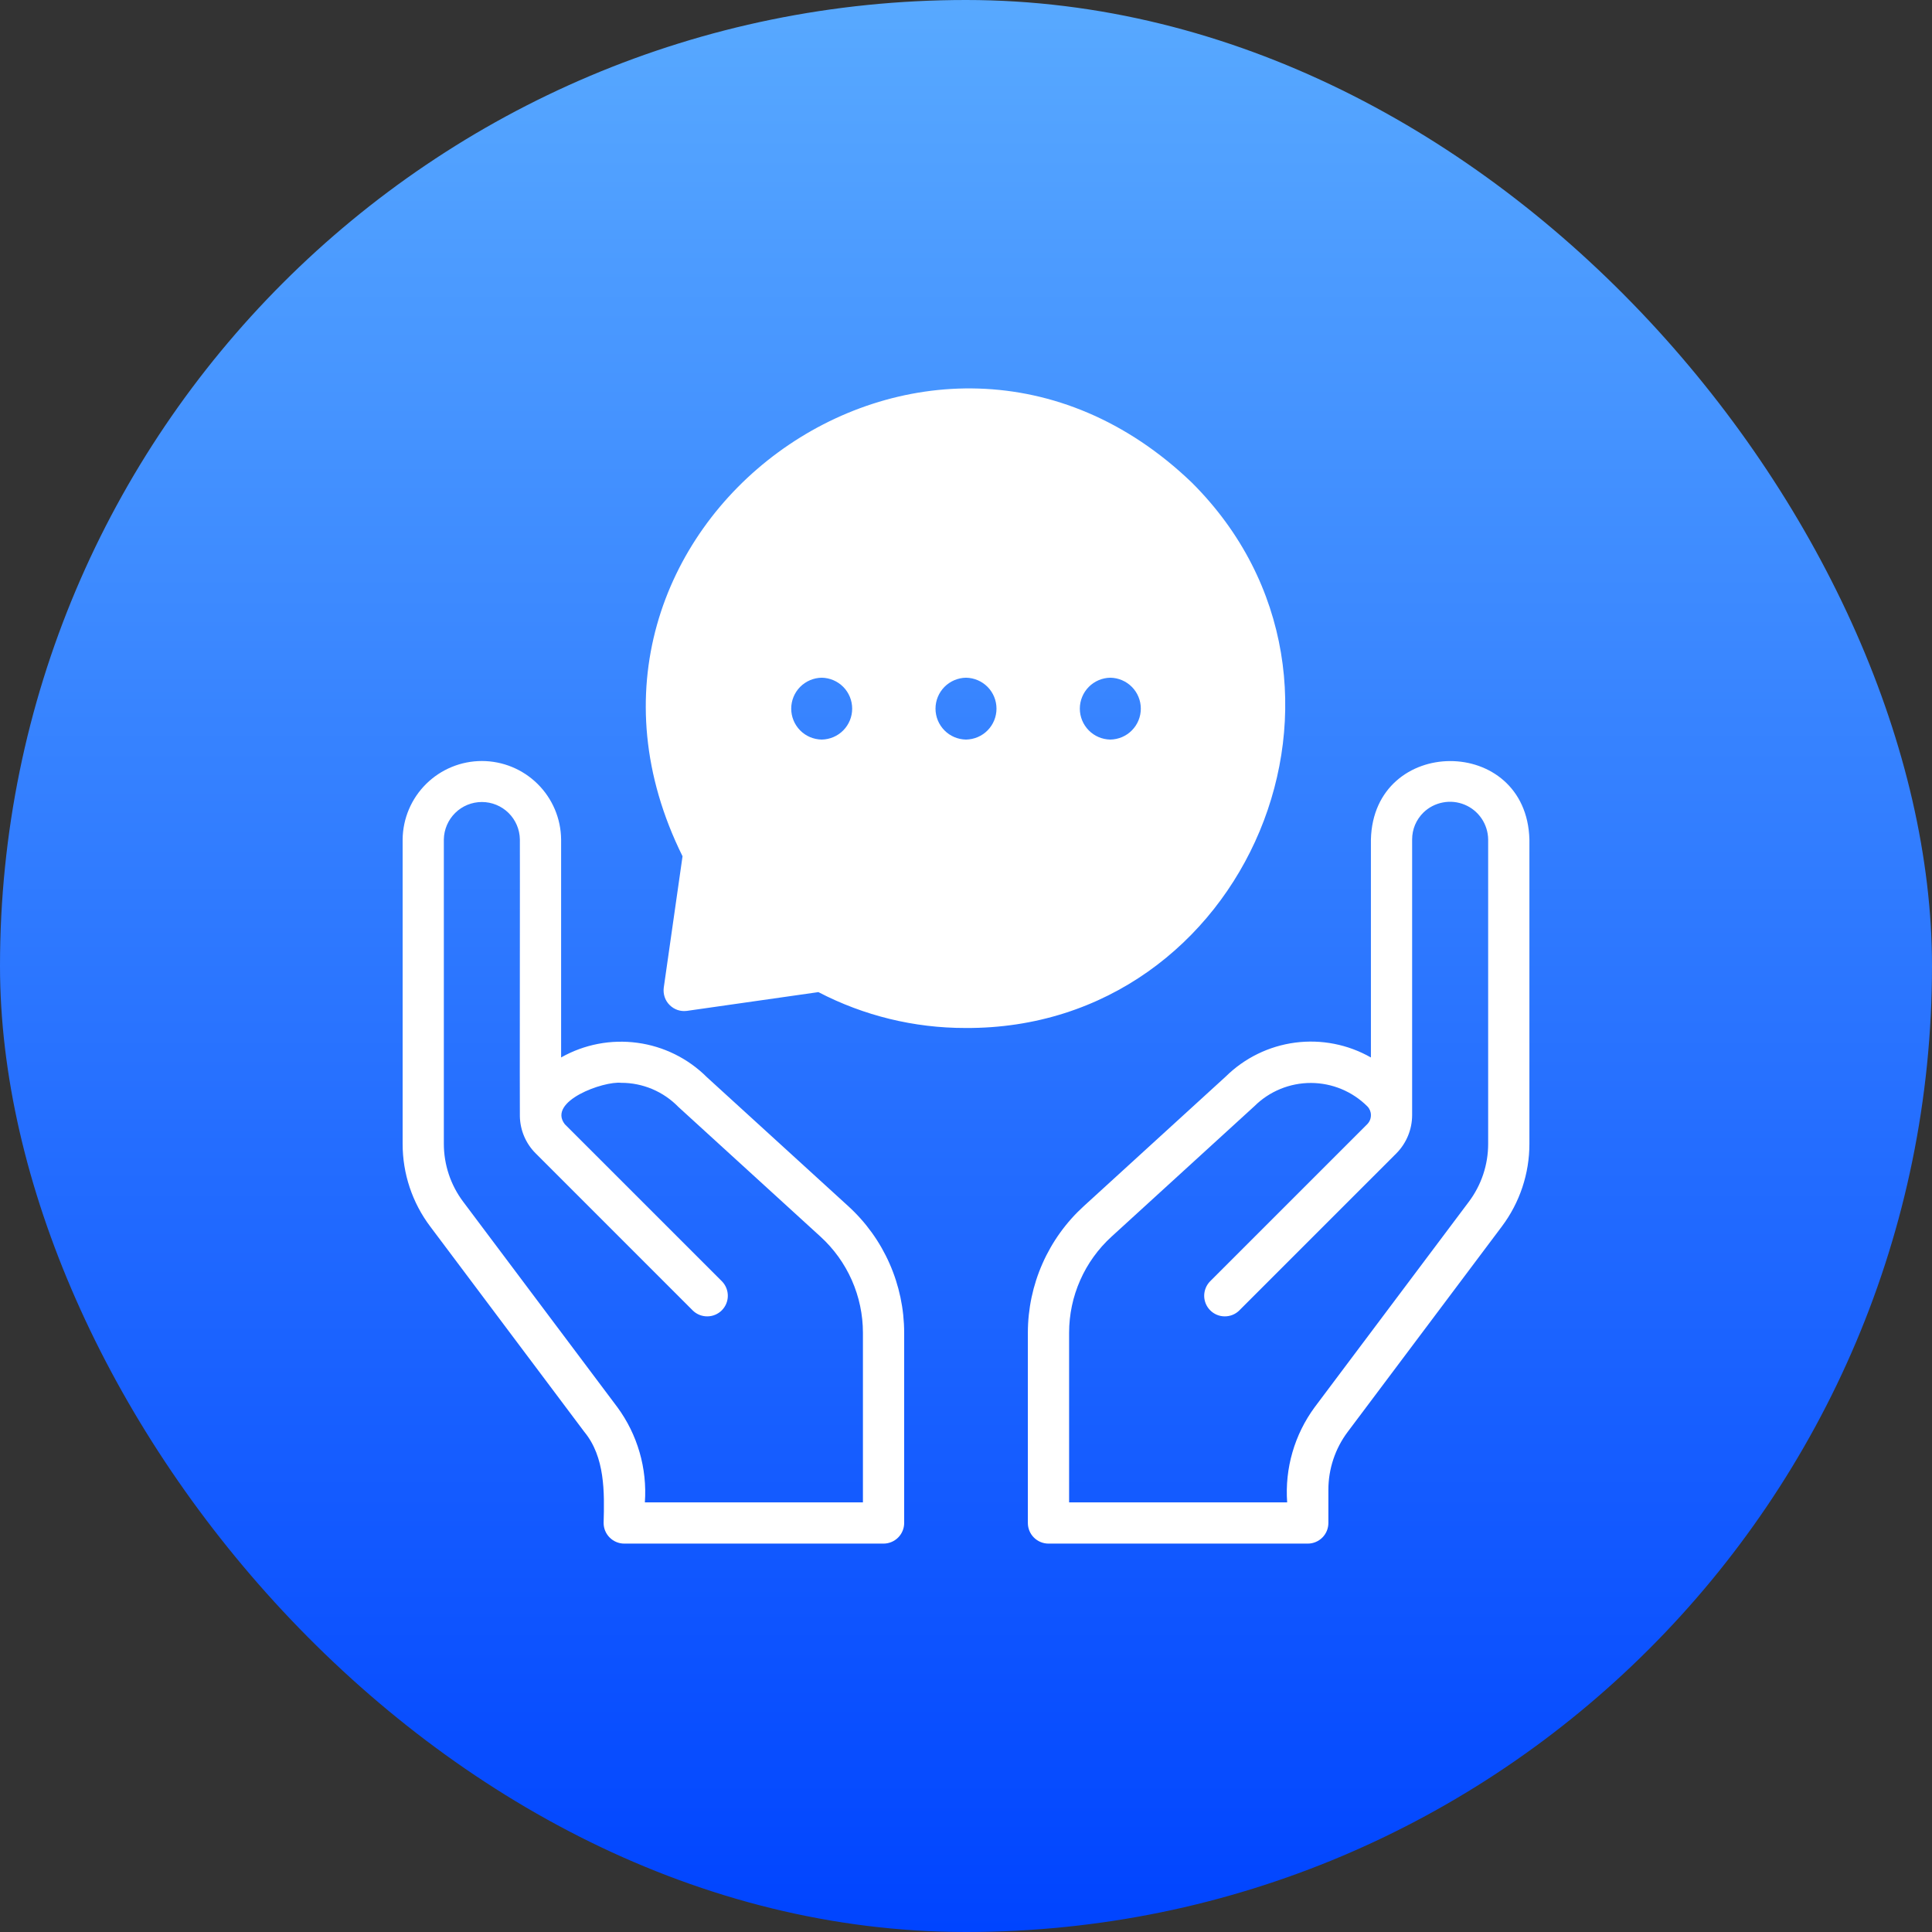 <svg width="60" height="60" viewBox="0 0 60 60" fill="none" xmlns="http://www.w3.org/2000/svg">
<rect x="0" y="0" width="60" height="60" fill="#333333" stroke="none"/>
<rect width="60" height="60" rx="30" fill="url(#paint0_linear_205_7775)"/>
<path d="M42.575 26.069V32.841C41.862 32.435 41.037 32.273 40.224 32.379C39.41 32.486 38.654 32.855 38.07 33.43L33.66 37.456C33.112 37.955 32.675 38.562 32.376 39.239C32.076 39.916 31.922 40.649 31.921 41.389V47.297C31.921 47.467 31.988 47.63 32.109 47.75C32.229 47.87 32.392 47.938 32.561 47.938H40.614C40.784 47.938 40.947 47.87 41.067 47.75C41.187 47.63 41.254 47.467 41.254 47.297V46.268C41.254 45.619 41.464 44.987 41.854 44.468L46.641 38.089C47.198 37.348 47.498 36.447 47.497 35.521V26.069C47.408 22.814 42.658 22.836 42.575 26.069ZM46.216 35.521C46.217 36.171 46.006 36.803 45.616 37.322L40.829 43.701C40.202 44.553 39.898 45.601 39.974 46.657H33.202V41.389C33.202 40.827 33.319 40.271 33.547 39.757C33.774 39.242 34.107 38.781 34.522 38.403L38.956 34.354C39.423 33.89 40.055 33.631 40.713 33.632C41.371 33.634 42.002 33.896 42.467 34.362C42.536 34.433 42.575 34.529 42.575 34.629C42.576 34.681 42.566 34.733 42.547 34.782C42.527 34.831 42.498 34.875 42.461 34.913L37.576 39.797C37.46 39.918 37.396 40.08 37.397 40.247C37.399 40.415 37.466 40.575 37.585 40.694C37.703 40.812 37.864 40.88 38.031 40.881C38.199 40.883 38.361 40.819 38.481 40.703L43.366 35.818C43.679 35.502 43.854 35.076 43.855 34.631V26.069C43.855 25.913 43.886 25.759 43.946 25.615C44.007 25.472 44.096 25.342 44.207 25.233C44.373 25.072 44.583 24.964 44.811 24.921C45.038 24.877 45.273 24.902 45.487 24.991C45.7 25.079 45.883 25.229 46.013 25.421C46.142 25.612 46.213 25.838 46.216 26.069V35.521ZM21.953 33.453C21.369 32.87 20.61 32.495 19.793 32.385C18.975 32.274 18.144 32.434 17.426 32.84V26.069C17.419 25.421 17.157 24.802 16.696 24.346C16.235 23.89 15.613 23.634 14.965 23.634C14.317 23.634 13.695 23.89 13.234 24.346C12.773 24.802 12.511 25.421 12.504 26.069V35.521C12.503 36.448 12.803 37.35 13.361 38.09L18.145 44.466C18.791 45.248 18.773 46.339 18.746 47.297C18.746 47.467 18.814 47.63 18.934 47.75C19.054 47.87 19.217 47.938 19.387 47.938H27.439C27.609 47.938 27.772 47.87 27.892 47.75C28.012 47.63 28.08 47.467 28.08 47.297V41.389C28.079 40.649 27.924 39.917 27.625 39.24C27.326 38.562 26.889 37.955 26.342 37.457L21.953 33.453ZM26.799 46.657H20.027C20.102 45.601 19.799 44.552 19.171 43.699L14.386 37.323C13.995 36.804 13.784 36.171 13.784 35.521V26.069C13.789 25.759 13.916 25.464 14.137 25.246C14.357 25.029 14.655 24.907 14.965 24.907C15.275 24.907 15.572 25.029 15.793 25.246C16.014 25.464 16.14 25.759 16.145 26.069C16.15 26.087 16.138 34.647 16.145 34.666C16.153 35.099 16.328 35.512 16.635 35.818L21.519 40.703C21.64 40.819 21.802 40.883 21.969 40.881C22.137 40.88 22.297 40.812 22.416 40.694C22.534 40.575 22.602 40.415 22.603 40.247C22.605 40.08 22.541 39.918 22.425 39.797L17.54 34.913C16.99 34.2 18.744 33.568 19.293 33.628C19.624 33.627 19.951 33.694 20.256 33.822C20.561 33.951 20.836 34.139 21.067 34.376L25.479 38.403C25.895 38.782 26.227 39.243 26.454 39.757C26.681 40.271 26.799 40.827 26.799 41.389V46.657ZM37.017 14.991C28.847 7.137 16.178 16.472 21.197 26.592L20.614 30.67C20.601 30.768 20.61 30.868 20.641 30.962C20.672 31.057 20.725 31.142 20.796 31.212C20.866 31.282 20.951 31.335 21.045 31.367C21.139 31.398 21.239 31.407 21.338 31.393L25.416 30.811C26.826 31.545 28.392 31.927 29.981 31.925C38.732 31.977 43.257 21.215 37.017 14.991ZM25.519 22.968C25.266 22.964 25.025 22.862 24.848 22.682C24.671 22.502 24.572 22.26 24.572 22.008C24.572 21.755 24.671 21.513 24.848 21.333C25.026 21.154 25.266 21.051 25.519 21.047C25.771 21.051 26.012 21.154 26.189 21.333C26.366 21.513 26.465 21.755 26.465 22.008C26.465 22.26 26.366 22.502 26.189 22.682C26.012 22.862 25.771 22.964 25.519 22.968ZM30 22.968C29.748 22.964 29.507 22.862 29.33 22.682C29.153 22.502 29.053 22.26 29.053 22.008C29.053 21.755 29.153 21.513 29.33 21.333C29.507 21.154 29.748 21.051 30 21.047C30.253 21.051 30.494 21.154 30.671 21.333C30.848 21.513 30.947 21.755 30.947 22.008C30.947 22.26 30.848 22.502 30.671 22.682C30.494 22.862 30.253 22.964 30 22.968ZM34.482 22.968C34.23 22.964 33.989 22.862 33.812 22.682C33.635 22.502 33.535 22.26 33.535 22.008C33.535 21.755 33.635 21.513 33.812 21.333C33.989 21.154 34.23 21.051 34.482 21.047C34.734 21.051 34.975 21.154 35.152 21.333C35.33 21.513 35.429 21.755 35.429 22.008C35.429 22.26 35.33 22.502 35.152 22.682C34.975 22.862 34.734 22.964 34.482 22.968Z" fill="white"/>
<defs>
<linearGradient id="paint0_linear_205_7775" x1="30" y1="0" x2="30" y2="60" gradientUnits="userSpaceOnUse">
<stop stop-color="#58A9FF"/>
<stop offset="1" stop-color="#0044FF"/>
</linearGradient>
</defs>
</svg>
